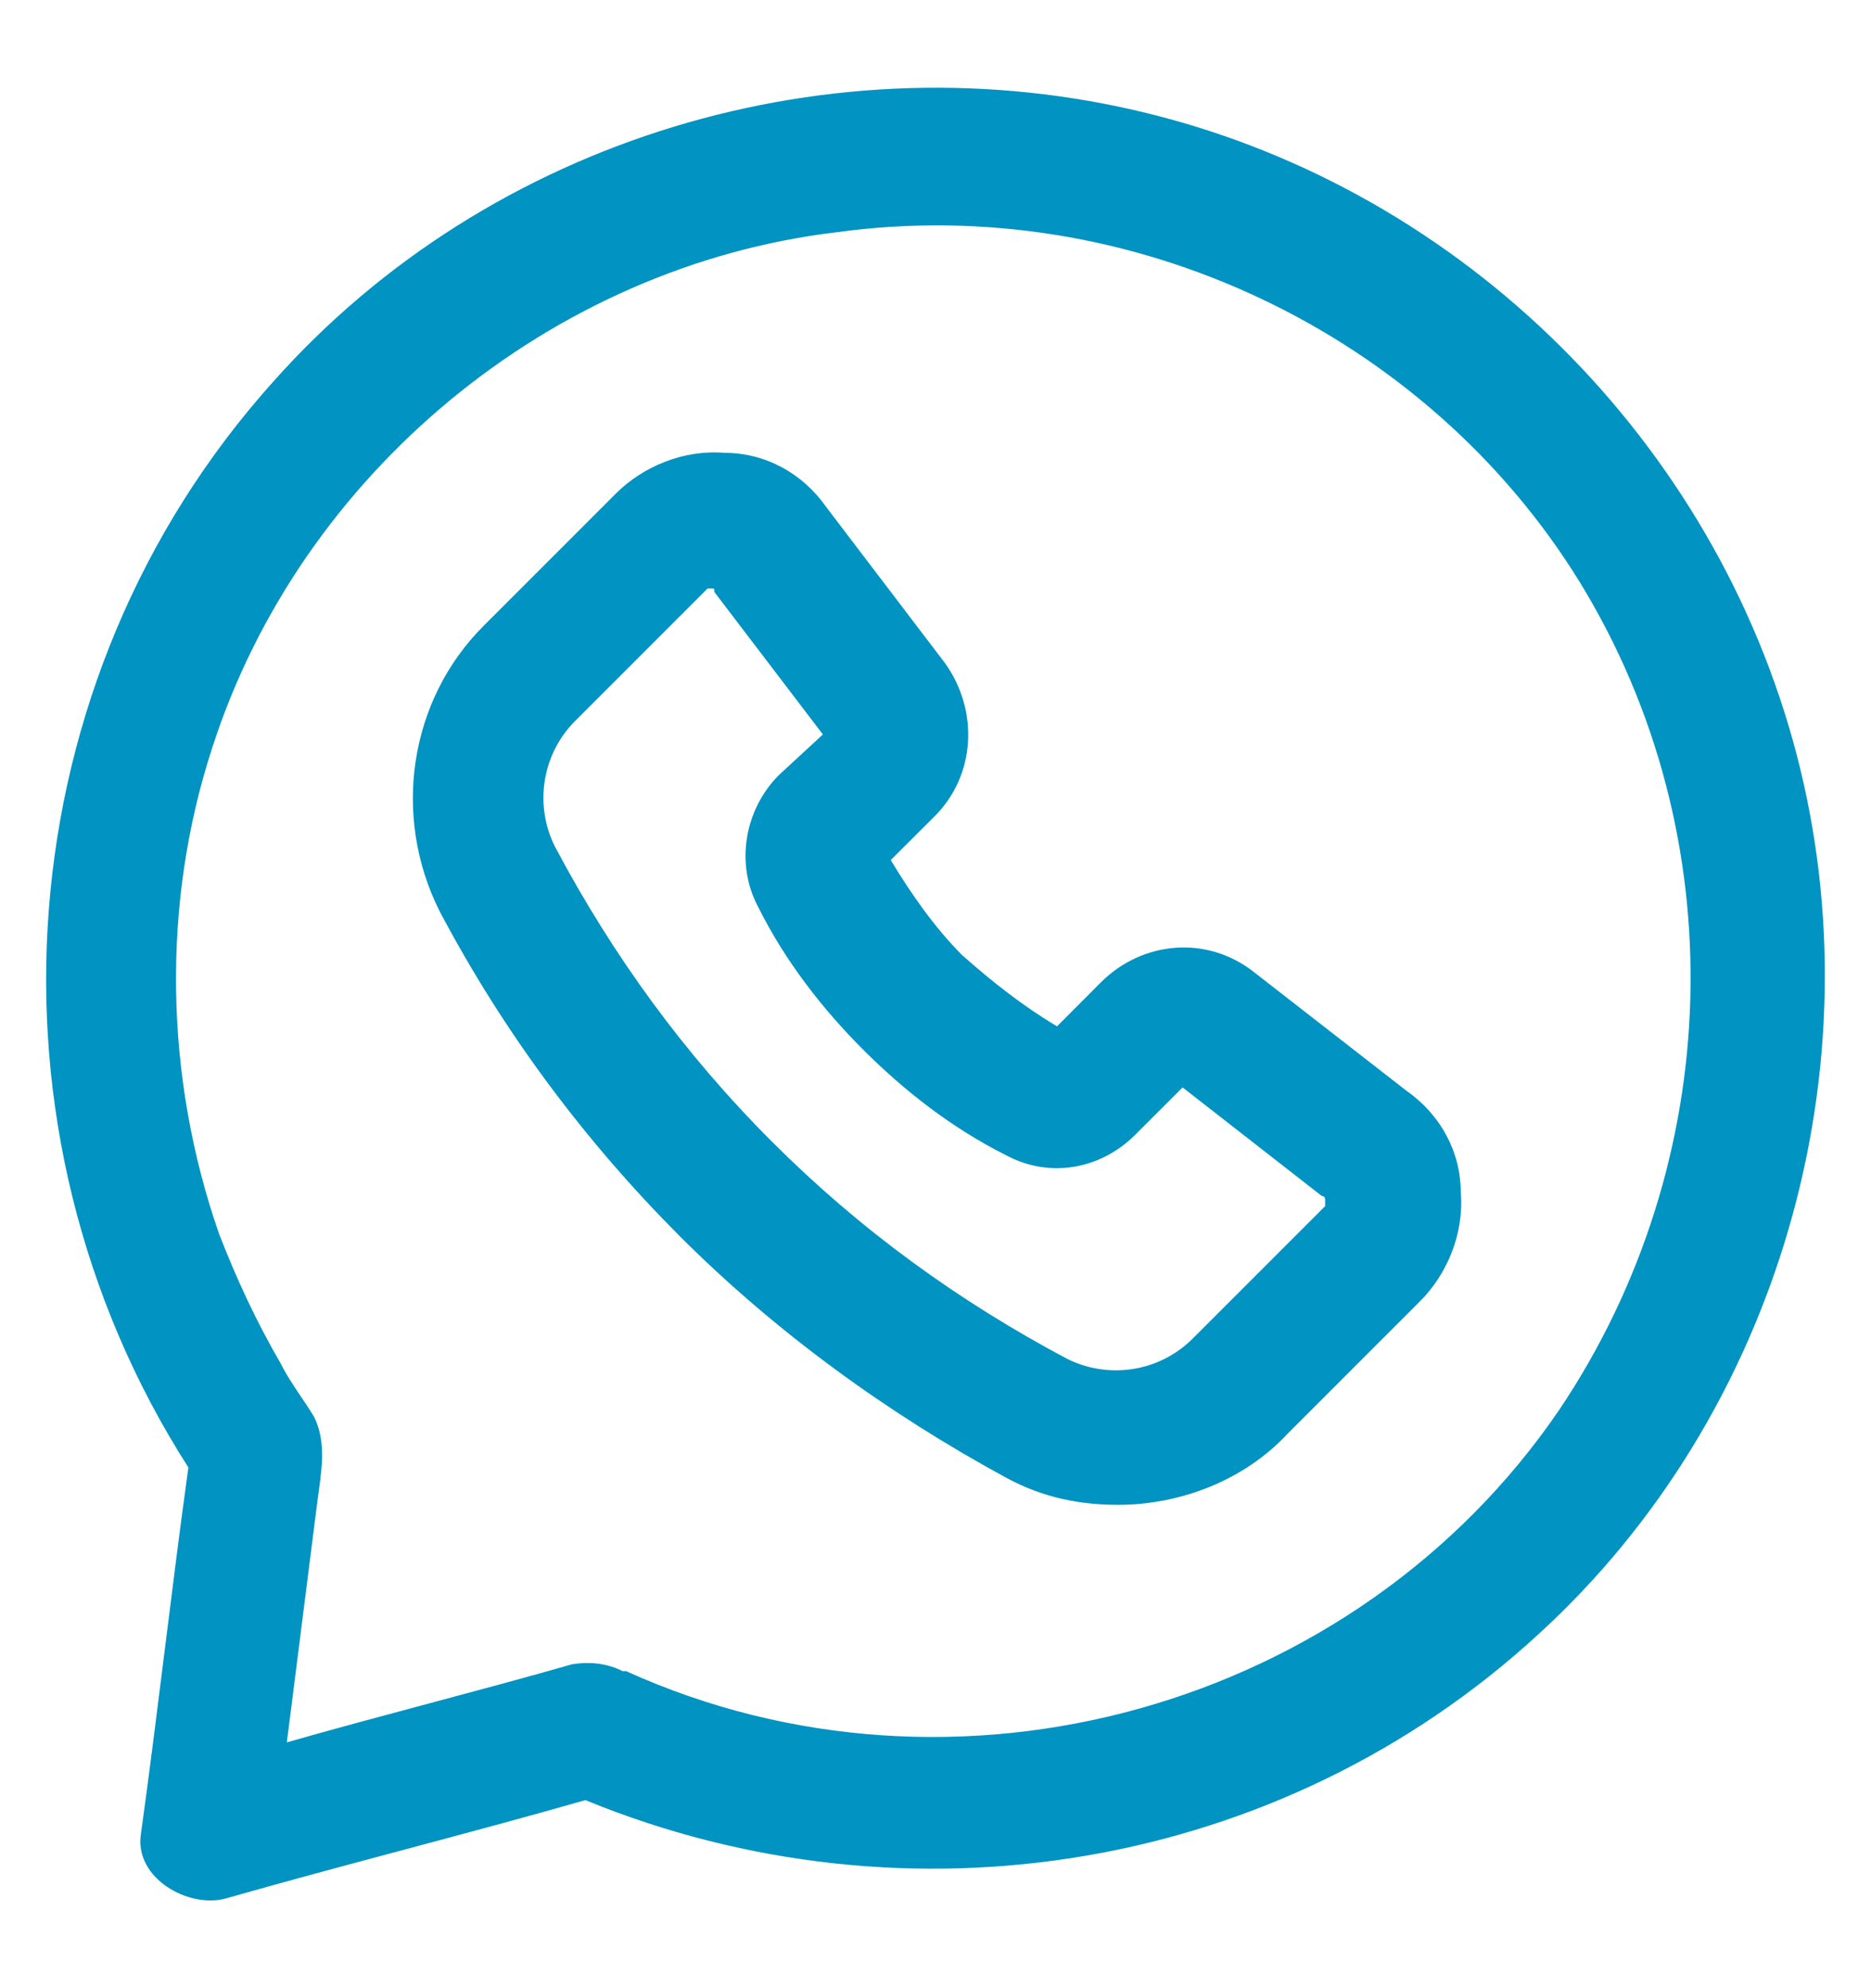 <svg xmlns="http://www.w3.org/2000/svg" width="16" height="17" viewBox="0 0 16 17" fill="none">
  <path d="M15.365 6.455C14.669 3.785 12.521 1.638 9.823 0.971C7.124 0.303 4.194 1.174 2.337 3.263C0.044 5.816 -0.246 9.646 1.611 12.548C1.466 13.593 1.35 14.637 1.205 15.682C1.147 16.059 1.611 16.32 1.93 16.233C2.946 15.943 3.991 15.682 5.006 15.392C7.763 16.523 10.954 16.001 13.16 13.97C15.22 12.084 16.061 9.124 15.365 6.455ZM13.334 12.055C11.593 14.608 8.169 15.566 5.354 14.289C5.354 14.289 5.354 14.289 5.325 14.289C5.209 14.231 5.064 14.202 4.89 14.231C4.078 14.463 3.265 14.666 2.453 14.898C2.54 14.202 2.627 13.535 2.714 12.838C2.743 12.606 2.801 12.345 2.685 12.113C2.598 11.968 2.482 11.823 2.395 11.649C2.192 11.3 2.017 10.923 1.872 10.546C1.408 9.211 1.379 7.731 1.814 6.397C2.569 4.046 4.716 2.276 7.153 1.986C9.678 1.638 12.202 2.857 13.508 4.975C14.843 7.151 14.756 9.937 13.334 12.055Z" fill="#0193C1"/>
  <path d="M12.028 9.327L10.722 8.311C10.316 7.992 9.765 8.05 9.416 8.398L9.039 8.776C8.749 8.602 8.488 8.398 8.227 8.166C7.995 7.934 7.792 7.644 7.617 7.354L7.995 6.977C8.343 6.628 8.372 6.077 8.082 5.671L7.066 4.336C6.863 4.046 6.544 3.872 6.196 3.872C5.847 3.843 5.499 3.988 5.267 4.22L4.135 5.352C3.497 5.99 3.352 6.977 3.758 7.789C4.31 8.834 5.006 9.762 5.818 10.575C6.631 11.387 7.588 12.084 8.604 12.635C8.923 12.809 9.242 12.867 9.562 12.867C10.084 12.867 10.635 12.664 11.012 12.258L12.144 11.126C12.376 10.894 12.521 10.546 12.492 10.197C12.492 9.849 12.318 9.53 12.028 9.327ZM11.332 10.313L10.2 11.445C9.91 11.735 9.475 11.793 9.126 11.619C8.198 11.126 7.356 10.517 6.602 9.762C5.847 9.008 5.238 8.166 4.745 7.238C4.571 6.89 4.629 6.454 4.919 6.164L6.051 5.032C6.051 5.032 6.051 5.032 6.08 5.032C6.109 5.032 6.109 5.032 6.109 5.062L7.037 6.28L6.66 6.628C6.37 6.919 6.283 7.383 6.486 7.76C6.718 8.224 7.037 8.631 7.385 8.979C7.734 9.327 8.14 9.646 8.604 9.878C8.981 10.081 9.416 9.994 9.707 9.704L10.113 9.298L11.303 10.226C11.303 10.226 11.332 10.226 11.332 10.255C11.332 10.284 11.332 10.313 11.332 10.313Z" fill="#0193C1"/>
</svg>